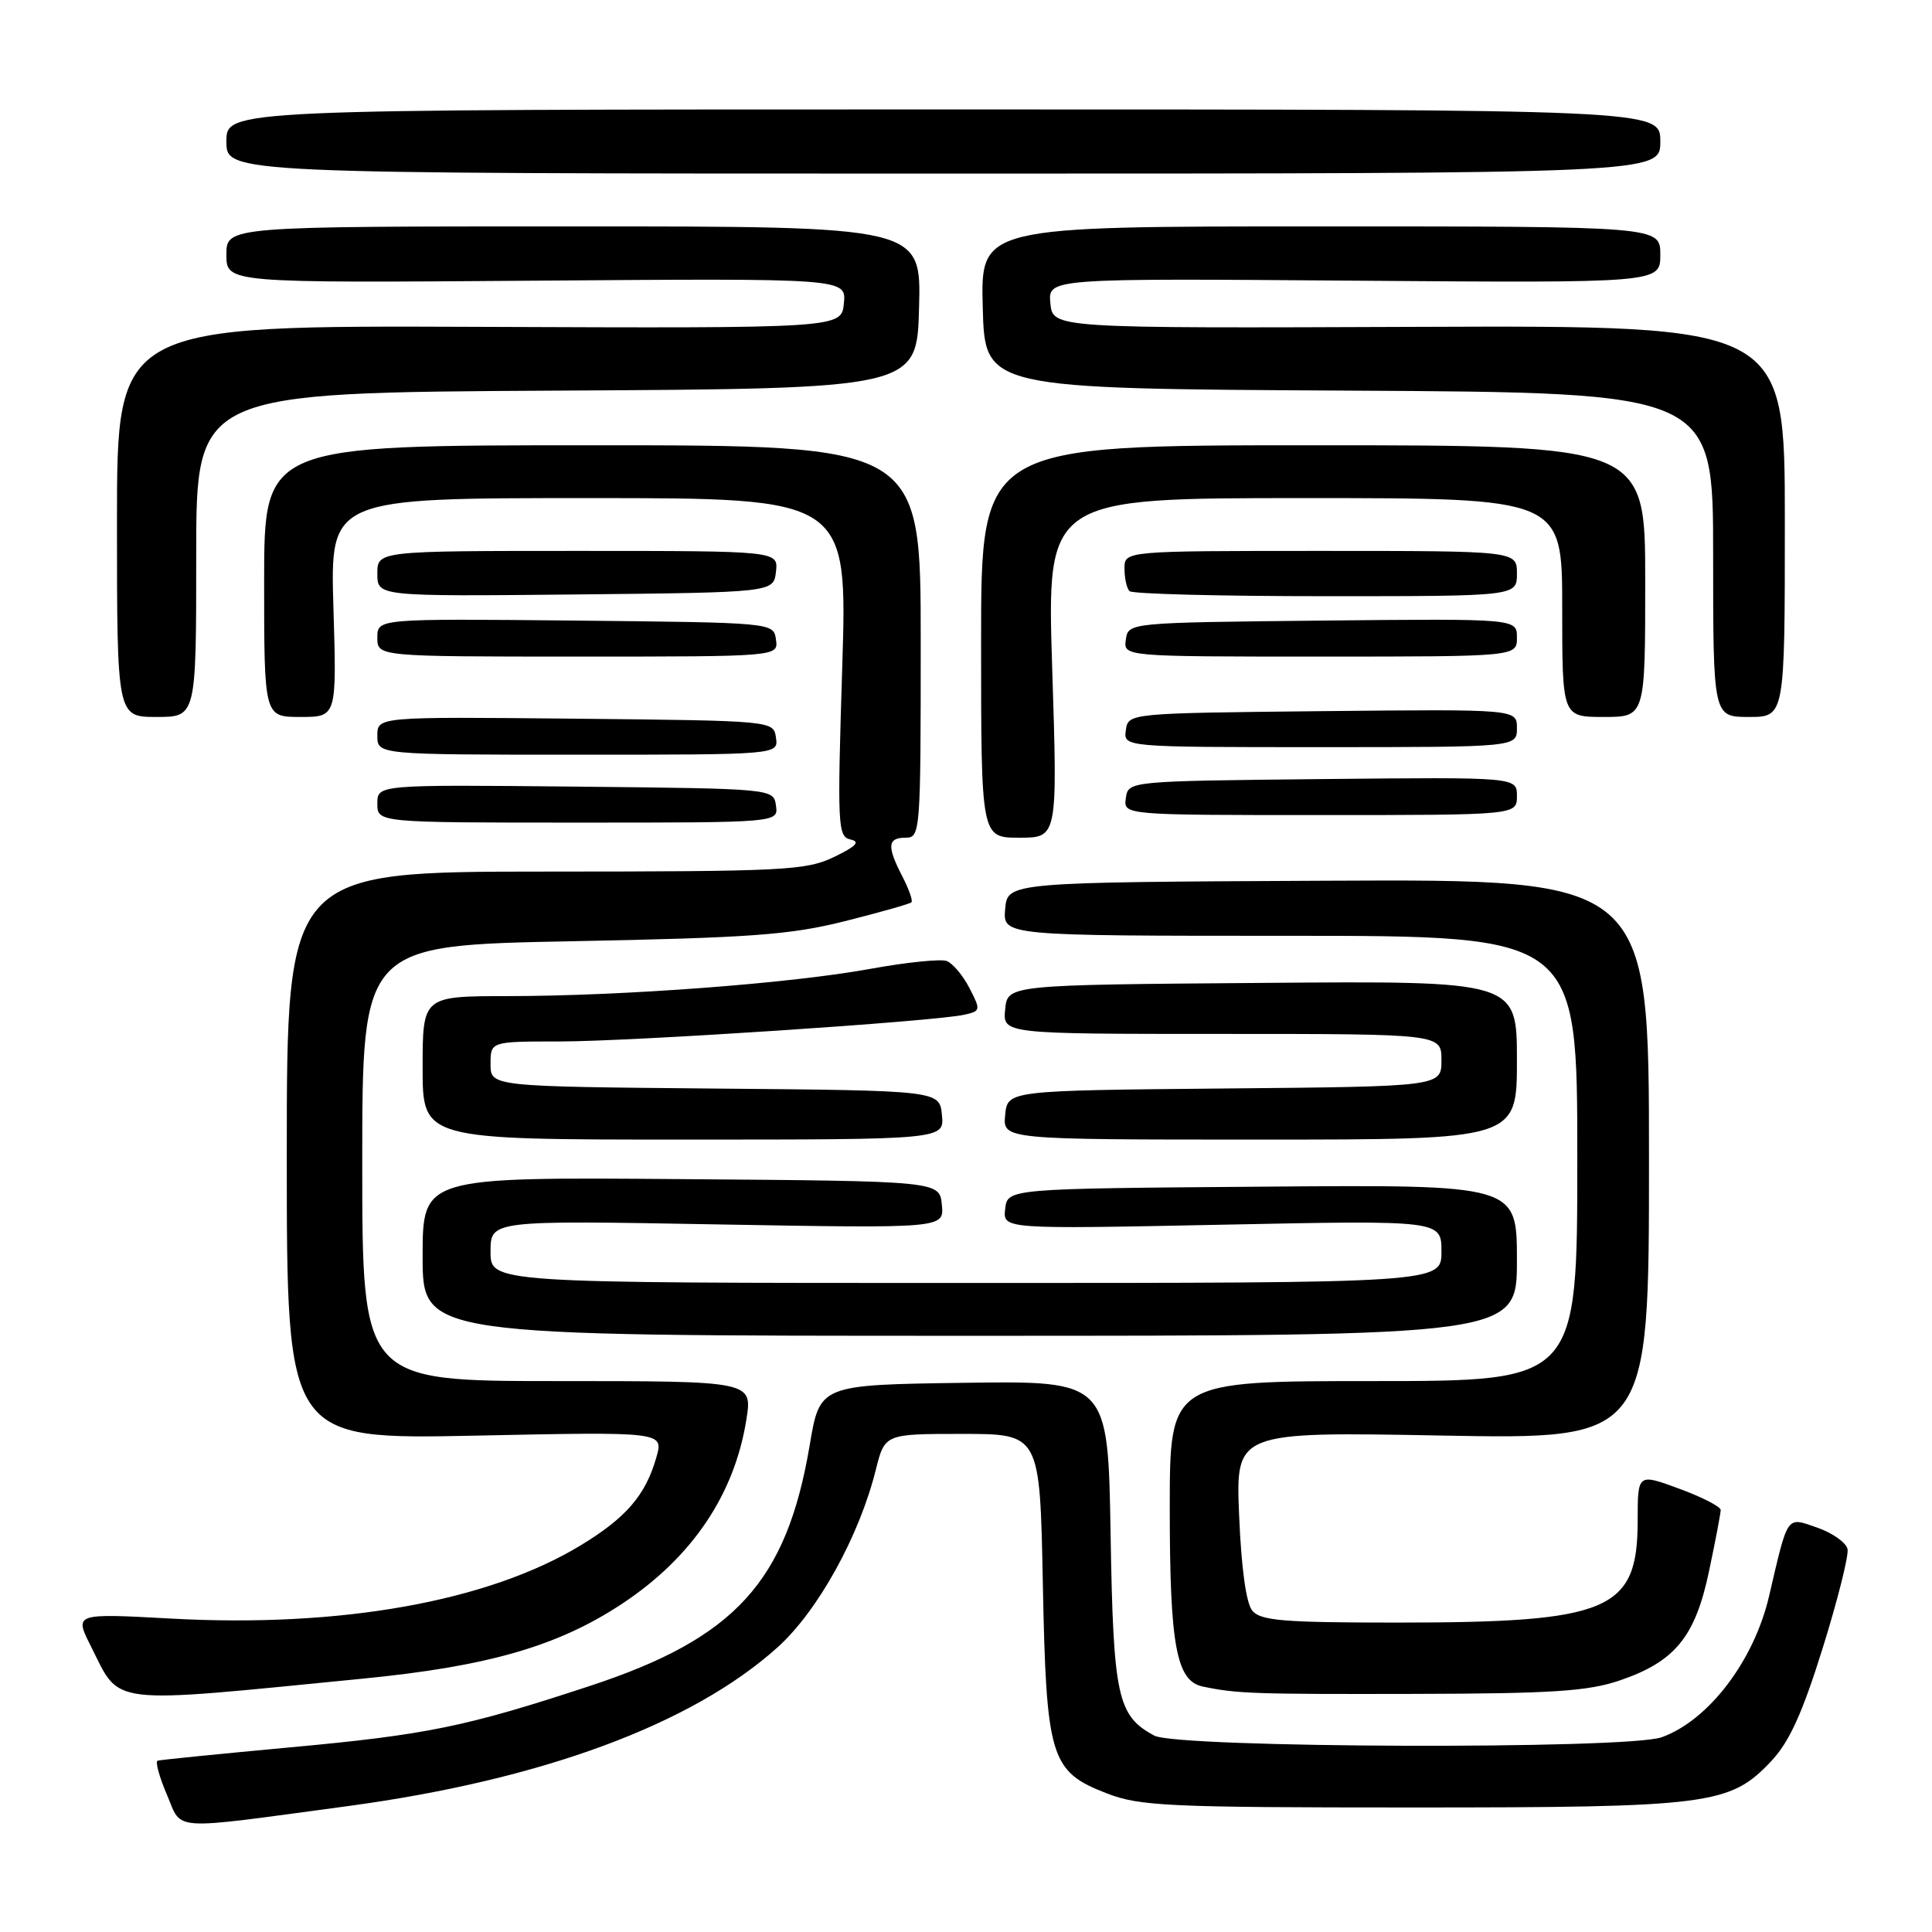 <?xml version="1.0" encoding="UTF-8" standalone="no"?>
<!DOCTYPE svg PUBLIC "-//W3C//DTD SVG 1.1//EN" "http://www.w3.org/Graphics/SVG/1.1/DTD/svg11.dtd" >
<svg xmlns="http://www.w3.org/2000/svg" xmlns:xlink="http://www.w3.org/1999/xlink" version="1.1" viewBox="0 0 256 256">
 <g >
 <path fill="currentColor"
d=" M 46.00 239.33 C 71.72 235.87 91.65 228.52 103.02 218.29 C 108.36 213.49 113.86 203.55 116.05 194.75 C 117.24 190.00 117.24 190.00 127.51 190.00 C 137.79 190.00 137.79 190.00 138.18 209.75 C 138.64 233.04 139.16 234.74 146.73 237.66 C 151.04 239.32 154.92 239.50 187.00 239.50 C 226.59 239.50 229.22 239.16 234.68 233.38 C 237.09 230.82 238.80 227.08 241.51 218.40 C 243.49 212.05 244.98 206.14 244.81 205.27 C 244.64 204.41 242.82 203.12 240.77 202.41 C 236.67 200.99 236.96 200.57 234.41 211.50 C 232.42 220.06 226.37 228.00 220.16 230.20 C 215.56 231.83 156.05 231.63 152.96 229.98 C 148.06 227.36 147.52 224.87 147.16 203.28 C 146.82 182.96 146.82 182.96 127.73 183.23 C 108.63 183.50 108.63 183.50 107.29 191.49 C 104.23 209.60 97.41 217.07 78.15 223.40 C 61.69 228.82 56.55 229.87 38.38 231.54 C 29.10 232.40 21.22 233.19 20.89 233.30 C 20.55 233.41 21.10 235.43 22.11 237.79 C 24.21 242.68 22.10 242.54 46.00 239.33 Z  M 48.07 222.43 C 64.70 220.80 73.97 218.12 82.50 212.46 C 91.73 206.33 97.33 198.01 98.90 188.09 C 99.70 183.00 99.70 183.00 73.85 183.00 C 48.00 183.00 48.00 183.00 48.00 154.13 C 48.00 125.26 48.00 125.26 75.75 124.72 C 99.52 124.26 104.71 123.88 111.95 122.06 C 116.60 120.89 120.57 119.77 120.77 119.56 C 120.98 119.35 120.44 117.82 119.57 116.14 C 117.50 112.12 117.59 111.00 120.00 111.00 C 121.95 111.00 122.00 110.33 122.00 85.00 C 122.00 59.00 122.00 59.00 78.50 59.00 C 35.00 59.00 35.00 59.00 35.00 77.00 C 35.00 95.00 35.00 95.00 39.81 95.00 C 44.62 95.00 44.62 95.00 44.18 80.50 C 43.75 66.00 43.75 66.00 78.03 66.00 C 112.30 66.00 112.30 66.00 111.60 88.42 C 110.94 109.51 111.00 110.86 112.70 111.24 C 114.03 111.53 113.45 112.14 110.50 113.56 C 106.80 115.34 103.96 115.48 72.25 115.49 C 38.00 115.50 38.00 115.50 38.00 153.12 C 38.00 190.74 38.00 190.74 62.97 190.23 C 87.94 189.71 87.94 189.71 86.97 193.11 C 85.54 198.13 82.96 201.12 76.92 204.78 C 64.64 212.22 45.13 215.70 22.67 214.47 C 9.84 213.77 9.84 213.77 12.04 218.13 C 16.04 226.07 13.80 225.80 48.07 222.43 Z  M 214.59 222.68 C 221.95 220.18 224.63 216.90 226.46 208.17 C 227.31 204.15 228.00 200.51 228.00 200.08 C 228.00 199.64 225.53 198.37 222.50 197.26 C 217.00 195.23 217.00 195.23 217.00 201.48 C 217.00 213.44 213.31 215.00 185.07 215.00 C 170.11 215.00 167.04 214.75 165.94 213.43 C 165.12 212.44 164.48 207.79 164.19 200.79 C 163.73 189.71 163.73 189.71 191.12 190.22 C 218.50 190.72 218.50 190.72 218.50 153.61 C 218.50 116.50 218.50 116.50 176.00 116.70 C 133.50 116.90 133.50 116.90 133.19 120.45 C 132.88 124.00 132.88 124.00 170.94 124.00 C 209.00 124.00 209.00 124.00 209.00 153.50 C 209.00 183.00 209.00 183.00 182.00 183.00 C 155.00 183.00 155.00 183.00 155.00 199.85 C 155.00 218.02 155.87 222.73 159.35 223.47 C 163.86 224.42 166.06 224.50 187.48 224.45 C 205.64 224.41 210.39 224.10 214.59 222.68 Z  M 201.00 166.99 C 201.00 156.97 201.00 156.97 167.25 157.24 C 133.50 157.50 133.50 157.50 133.19 160.19 C 132.88 162.87 132.88 162.87 161.94 162.28 C 191.00 161.69 191.00 161.69 191.00 165.84 C 191.00 170.00 191.00 170.00 128.00 170.00 C 65.00 170.00 65.00 170.00 65.00 165.85 C 65.00 161.70 65.00 161.70 95.05 162.24 C 125.11 162.77 125.11 162.77 124.80 159.64 C 124.50 156.50 124.50 156.50 90.25 156.24 C 56.00 155.97 56.00 155.97 56.00 166.49 C 56.00 177.00 56.00 177.00 128.50 177.00 C 201.00 177.00 201.00 177.00 201.00 166.99 Z  M 124.81 147.75 C 124.50 144.50 124.50 144.50 94.75 144.24 C 65.00 143.97 65.00 143.97 65.00 140.99 C 65.00 138.00 65.00 138.00 74.15 138.00 C 83.64 138.00 123.78 135.35 127.76 134.46 C 129.95 133.97 129.97 133.85 128.46 130.93 C 127.60 129.26 126.25 127.65 125.45 127.34 C 124.66 127.04 120.07 127.51 115.26 128.39 C 104.66 130.32 82.57 131.98 67.25 131.99 C 56.00 132.00 56.00 132.00 56.00 141.50 C 56.00 151.00 56.00 151.00 90.56 151.00 C 125.13 151.00 125.13 151.00 124.81 147.75 Z  M 201.00 140.49 C 201.00 129.97 201.00 129.97 167.25 130.24 C 133.50 130.50 133.50 130.50 133.19 133.75 C 132.87 137.00 132.87 137.00 161.94 137.00 C 191.00 137.00 191.00 137.00 191.00 140.48 C 191.00 143.97 191.00 143.97 162.25 144.23 C 133.50 144.50 133.50 144.50 133.19 147.75 C 132.87 151.00 132.87 151.00 166.94 151.00 C 201.00 151.00 201.00 151.00 201.00 140.49 Z  M 139.42 88.50 C 138.71 66.00 138.71 66.00 172.85 66.00 C 207.00 66.00 207.00 66.00 207.00 80.50 C 207.00 95.00 207.00 95.00 212.50 95.00 C 218.00 95.00 218.00 95.00 218.00 77.00 C 218.00 59.00 218.00 59.00 174.00 59.00 C 130.00 59.00 130.00 59.00 130.00 85.00 C 130.00 111.00 130.00 111.00 135.07 111.00 C 140.14 111.00 140.14 111.00 139.42 88.50 Z  M 102.82 106.75 C 102.50 104.50 102.50 104.50 76.25 104.23 C 50.00 103.97 50.00 103.97 50.00 106.48 C 50.00 109.00 50.00 109.00 76.57 109.00 C 103.14 109.00 103.14 109.00 102.82 106.75 Z  M 201.00 105.48 C 201.00 102.97 201.00 102.97 175.25 103.23 C 149.50 103.50 149.50 103.50 149.18 105.75 C 148.86 108.00 148.86 108.00 174.93 108.00 C 201.00 108.00 201.00 108.00 201.00 105.48 Z  M 102.82 97.75 C 102.50 95.50 102.50 95.50 76.25 95.23 C 50.00 94.97 50.00 94.97 50.00 97.48 C 50.00 100.00 50.00 100.00 76.57 100.00 C 103.14 100.00 103.14 100.00 102.82 97.75 Z  M 201.00 96.48 C 201.00 93.97 201.00 93.97 175.25 94.23 C 149.50 94.50 149.50 94.50 149.18 96.75 C 148.86 99.00 148.86 99.00 174.93 99.00 C 201.00 99.00 201.00 99.00 201.00 96.48 Z  M 26.00 73.51 C 26.00 52.02 26.00 52.02 73.75 51.76 C 121.50 51.50 121.50 51.50 121.78 40.75 C 122.07 30.00 122.07 30.00 76.03 30.00 C 30.00 30.00 30.00 30.00 30.00 33.75 C 30.00 37.50 30.00 37.50 71.07 37.19 C 112.14 36.88 112.14 36.88 111.82 40.19 C 111.50 43.50 111.50 43.50 63.50 43.31 C 15.50 43.12 15.50 43.12 15.50 69.06 C 15.50 95.00 15.50 95.00 20.75 95.00 C 26.00 95.00 26.00 95.00 26.00 73.51 Z  M 236.50 69.06 C 236.50 43.13 236.50 43.13 188.00 43.31 C 139.50 43.50 139.50 43.50 139.18 40.19 C 138.86 36.88 138.86 36.88 179.43 37.19 C 220.00 37.50 220.00 37.50 220.00 33.75 C 220.00 30.00 220.00 30.00 174.97 30.00 C 129.93 30.00 129.93 30.00 130.22 40.75 C 130.50 51.50 130.50 51.50 178.75 51.76 C 227.00 52.02 227.00 52.02 227.00 73.51 C 227.00 95.00 227.00 95.00 231.75 95.00 C 236.50 95.00 236.50 95.00 236.50 69.06 Z  M 102.82 84.75 C 102.50 82.50 102.50 82.50 76.25 82.23 C 50.00 81.97 50.00 81.97 50.00 84.48 C 50.00 87.00 50.00 87.00 76.57 87.00 C 103.14 87.00 103.14 87.00 102.82 84.75 Z  M 201.00 84.48 C 201.00 81.97 201.00 81.97 175.25 82.23 C 149.50 82.50 149.50 82.50 149.18 84.75 C 148.86 87.00 148.86 87.00 174.93 87.00 C 201.00 87.00 201.00 87.00 201.00 84.48 Z  M 102.82 75.75 C 103.13 73.00 103.13 73.00 76.57 73.00 C 50.00 73.00 50.00 73.00 50.00 76.02 C 50.00 79.03 50.00 79.03 76.25 78.77 C 102.50 78.50 102.50 78.50 102.82 75.75 Z  M 201.00 76.00 C 201.00 73.00 201.00 73.00 175.00 73.00 C 149.00 73.00 149.00 73.00 149.00 75.33 C 149.00 76.62 149.30 77.97 149.67 78.33 C 150.03 78.70 161.73 79.00 175.67 79.00 C 201.00 79.00 201.00 79.00 201.00 76.00 Z  M 220.00 18.75 C 220.00 14.50 220.00 14.50 125.00 14.50 C 30.00 14.50 30.00 14.50 30.00 18.75 C 30.00 23.00 30.00 23.00 125.00 23.00 C 220.00 23.00 220.00 23.00 220.00 18.75 Z "/>
</g>
</svg>